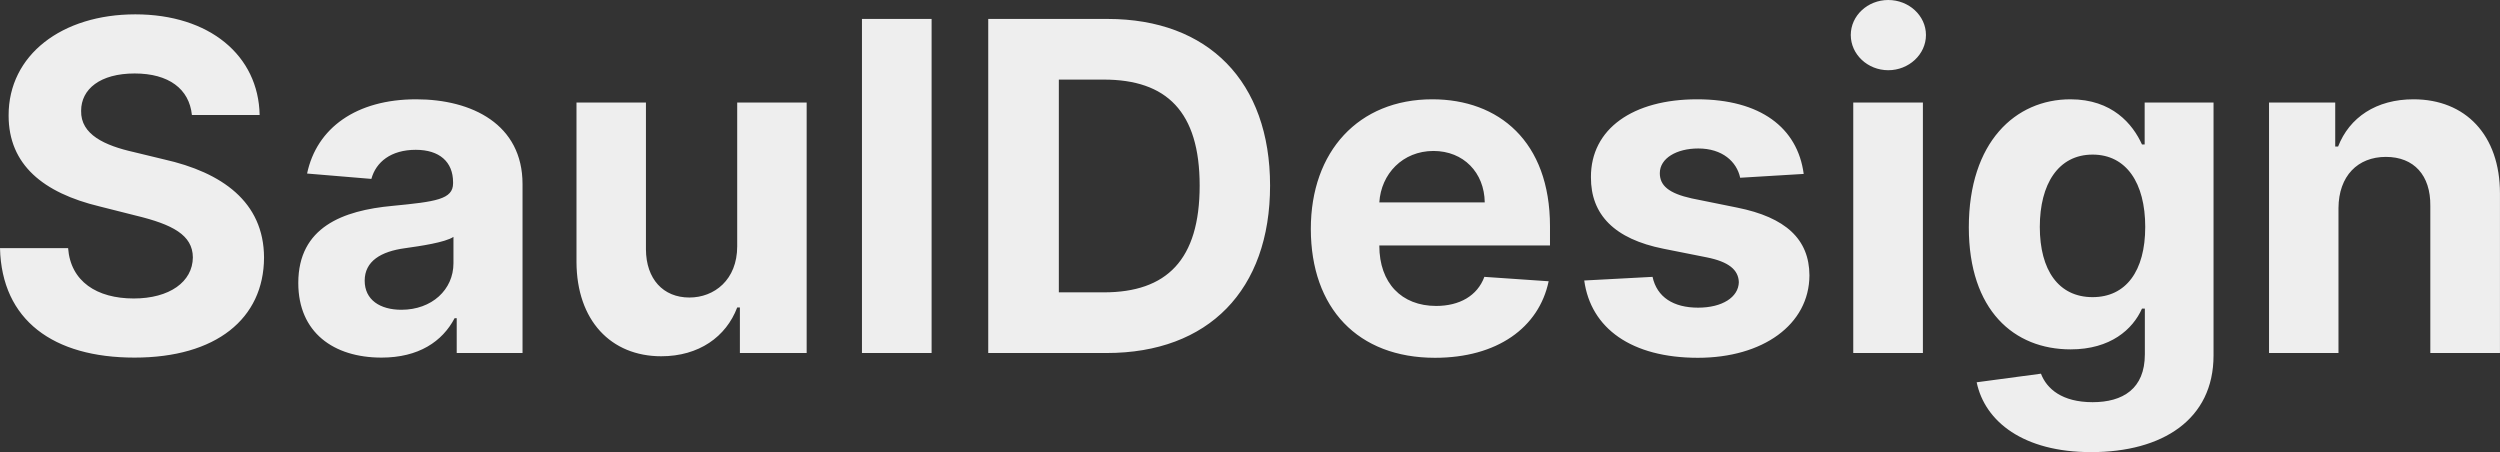 <svg width="130.662" height="23.631" viewBox="0 0 130.662 23.631" fill="none" xmlns="http://www.w3.org/2000/svg" xmlns:xlink="http://www.w3.org/1999/xlink">
	<rect x="0" y="0" width="130.662" height="23.631" fill="#333333" stroke="none"/>
	<desc>
			Created with Pixso.
	</desc>
	<defs/>
	<path id="SaulDesign" d="M100.66 1.83C100.66 2.84 99.77 3.67 98.69 3.67C97.61 3.67 96.73 2.84 96.73 1.83C96.73 0.82 97.61 0 98.69 0C99.77 0 100.66 0.82 100.66 1.83ZM13.57 6.01L10.03 6.01C9.89 4.64 8.81 3.84 7.04 3.84C5.23 3.84 4.24 4.66 4.24 5.79C4.21 7.04 5.49 7.61 7 7.95L8.57 8.33C11.6 9.01 13.79 10.55 13.8 13.46C13.79 16.66 11.29 18.69 7.03 18.69C2.79 18.69 0.09 16.74 0 12.97L3.56 12.97C3.69 14.71 5.06 15.6 6.99 15.6C8.86 15.6 10.07 14.73 10.08 13.45C10.07 12.28 9.01 11.73 7.11 11.27L5.21 10.79C2.26 10.08 0.45 8.61 0.45 6.04C0.44 2.87 3.24 0.75 7.07 0.75C10.95 0.75 13.51 2.9 13.57 6.01ZM45.05 0.99L48.69 0.99L48.69 18.45L45.05 18.45L45.05 0.99ZM66.38 9.7C66.38 15.16 63.16 18.45 57.84 18.45L51.65 18.45L51.65 0.99L57.89 0.99C63.16 0.99 66.38 4.27 66.38 9.7ZM55.34 4.16L55.34 15.28L57.69 15.28C60.97 15.28 62.7 13.59 62.7 9.7C62.7 5.83 60.97 4.16 57.69 4.16L55.34 4.16ZM23.76 16.63C23.12 17.85 21.88 18.69 19.94 18.69C17.44 18.69 15.59 17.38 15.59 14.79C15.59 11.87 17.92 11 20.51 10.76C22.78 10.54 23.68 10.42 23.68 9.58L23.68 9.53C23.68 8.46 22.97 7.83 21.73 7.83C20.43 7.83 19.65 8.47 19.41 9.35L16.05 9.07C16.55 6.69 18.62 5.19 21.75 5.19C24.67 5.19 27.31 6.5 27.31 9.62L27.31 18.45L23.87 18.45L23.87 16.63L23.76 16.63ZM80.94 14.7C80.43 17.13 78.24 18.7 75 18.7C70.97 18.7 68.51 16.11 68.51 11.96C68.51 7.92 71 5.19 74.86 5.19C78.32 5.19 81.01 7.38 81.01 11.83L81.01 12.83L72.09 12.83L72.09 12.84C72.09 14.79 73.25 15.99 75.06 15.99C76.27 15.99 77.21 15.47 77.58 14.47L80.94 14.7ZM88.7 5.19C92 5.19 93.95 6.67 94.27 9.09L90.95 9.29C90.77 8.45 90.02 7.76 88.76 7.76C87.63 7.76 86.75 8.27 86.75 9.05C86.75 9.69 87.2 10.1 88.42 10.37L90.79 10.85C93.33 11.36 94.56 12.5 94.57 14.39C94.56 16.97 92.13 18.7 88.74 18.7C85.27 18.7 83.14 17.16 82.8 14.66L86.37 14.47C86.6 15.53 87.46 16.08 88.75 16.08C90.02 16.08 90.86 15.53 90.88 14.75C90.86 14.1 90.35 13.68 89.2 13.45L86.94 13C84.38 12.49 83.14 11.22 83.15 9.26C83.14 6.73 85.35 5.19 88.7 5.19ZM115.69 18.58C115.69 21.92 113.03 23.63 109.29 23.63C105.76 23.63 103.74 22.04 103.31 19.98L106.67 19.53C106.97 20.32 107.77 21.02 109.37 21.02C110.95 21.02 112.1 20.32 112.1 18.52L112.1 16.13L111.95 16.13C111.47 17.21 110.31 18.26 108.22 18.26C105.27 18.26 102.9 16.23 102.9 11.88C102.9 7.42 105.34 5.19 108.21 5.19C110.4 5.19 111.47 6.49 111.95 7.55L112.09 7.55L112.09 5.36L115.69 5.36L115.69 18.58ZM124.7 8.2C123.23 8.2 122.23 9.19 122.22 10.88L122.22 18.45L118.59 18.45L118.59 5.36L122.05 5.36L122.05 7.66L122.2 7.66C122.79 6.14 124.19 5.19 126.14 5.19C128.86 5.19 130.66 7.06 130.66 10.11L130.66 18.45L127.02 18.45L127.02 10.76C127.04 9.16 126.16 8.2 124.7 8.2ZM36.03 15.55C37.33 15.55 38.53 14.63 38.53 12.87L38.53 5.36L42.16 5.36L42.16 18.45L38.67 18.45L38.67 16.07L38.53 16.07C37.95 17.6 36.53 18.62 34.56 18.62C31.93 18.62 30.14 16.75 30.13 13.69L30.13 5.36L33.76 5.36L33.76 13.04C33.77 14.58 34.66 15.55 36.03 15.55ZM100.5 18.45L96.86 18.45L96.86 5.36L100.5 5.36L100.5 18.45ZM74.92 7.89C73.31 7.89 72.18 9.09 72.09 10.58L77.6 10.58C77.58 9.02 76.49 7.89 74.92 7.89ZM106.61 11.86C106.61 14.12 107.59 15.53 109.37 15.53C111.11 15.53 112.12 14.17 112.12 11.86C112.12 9.56 111.13 8.08 109.37 8.08C107.57 8.08 106.61 9.63 106.61 11.86ZM19.06 14.67C19.06 15.67 19.86 16.19 20.98 16.19C22.57 16.19 23.7 15.14 23.7 13.76L23.7 12.38C23.27 12.67 21.97 12.86 21.18 12.97C19.91 13.14 19.06 13.65 19.06 14.67Z" fill="#EEEEEE" fill-opacity="1" fill-rule="evenodd"/>
</svg>
